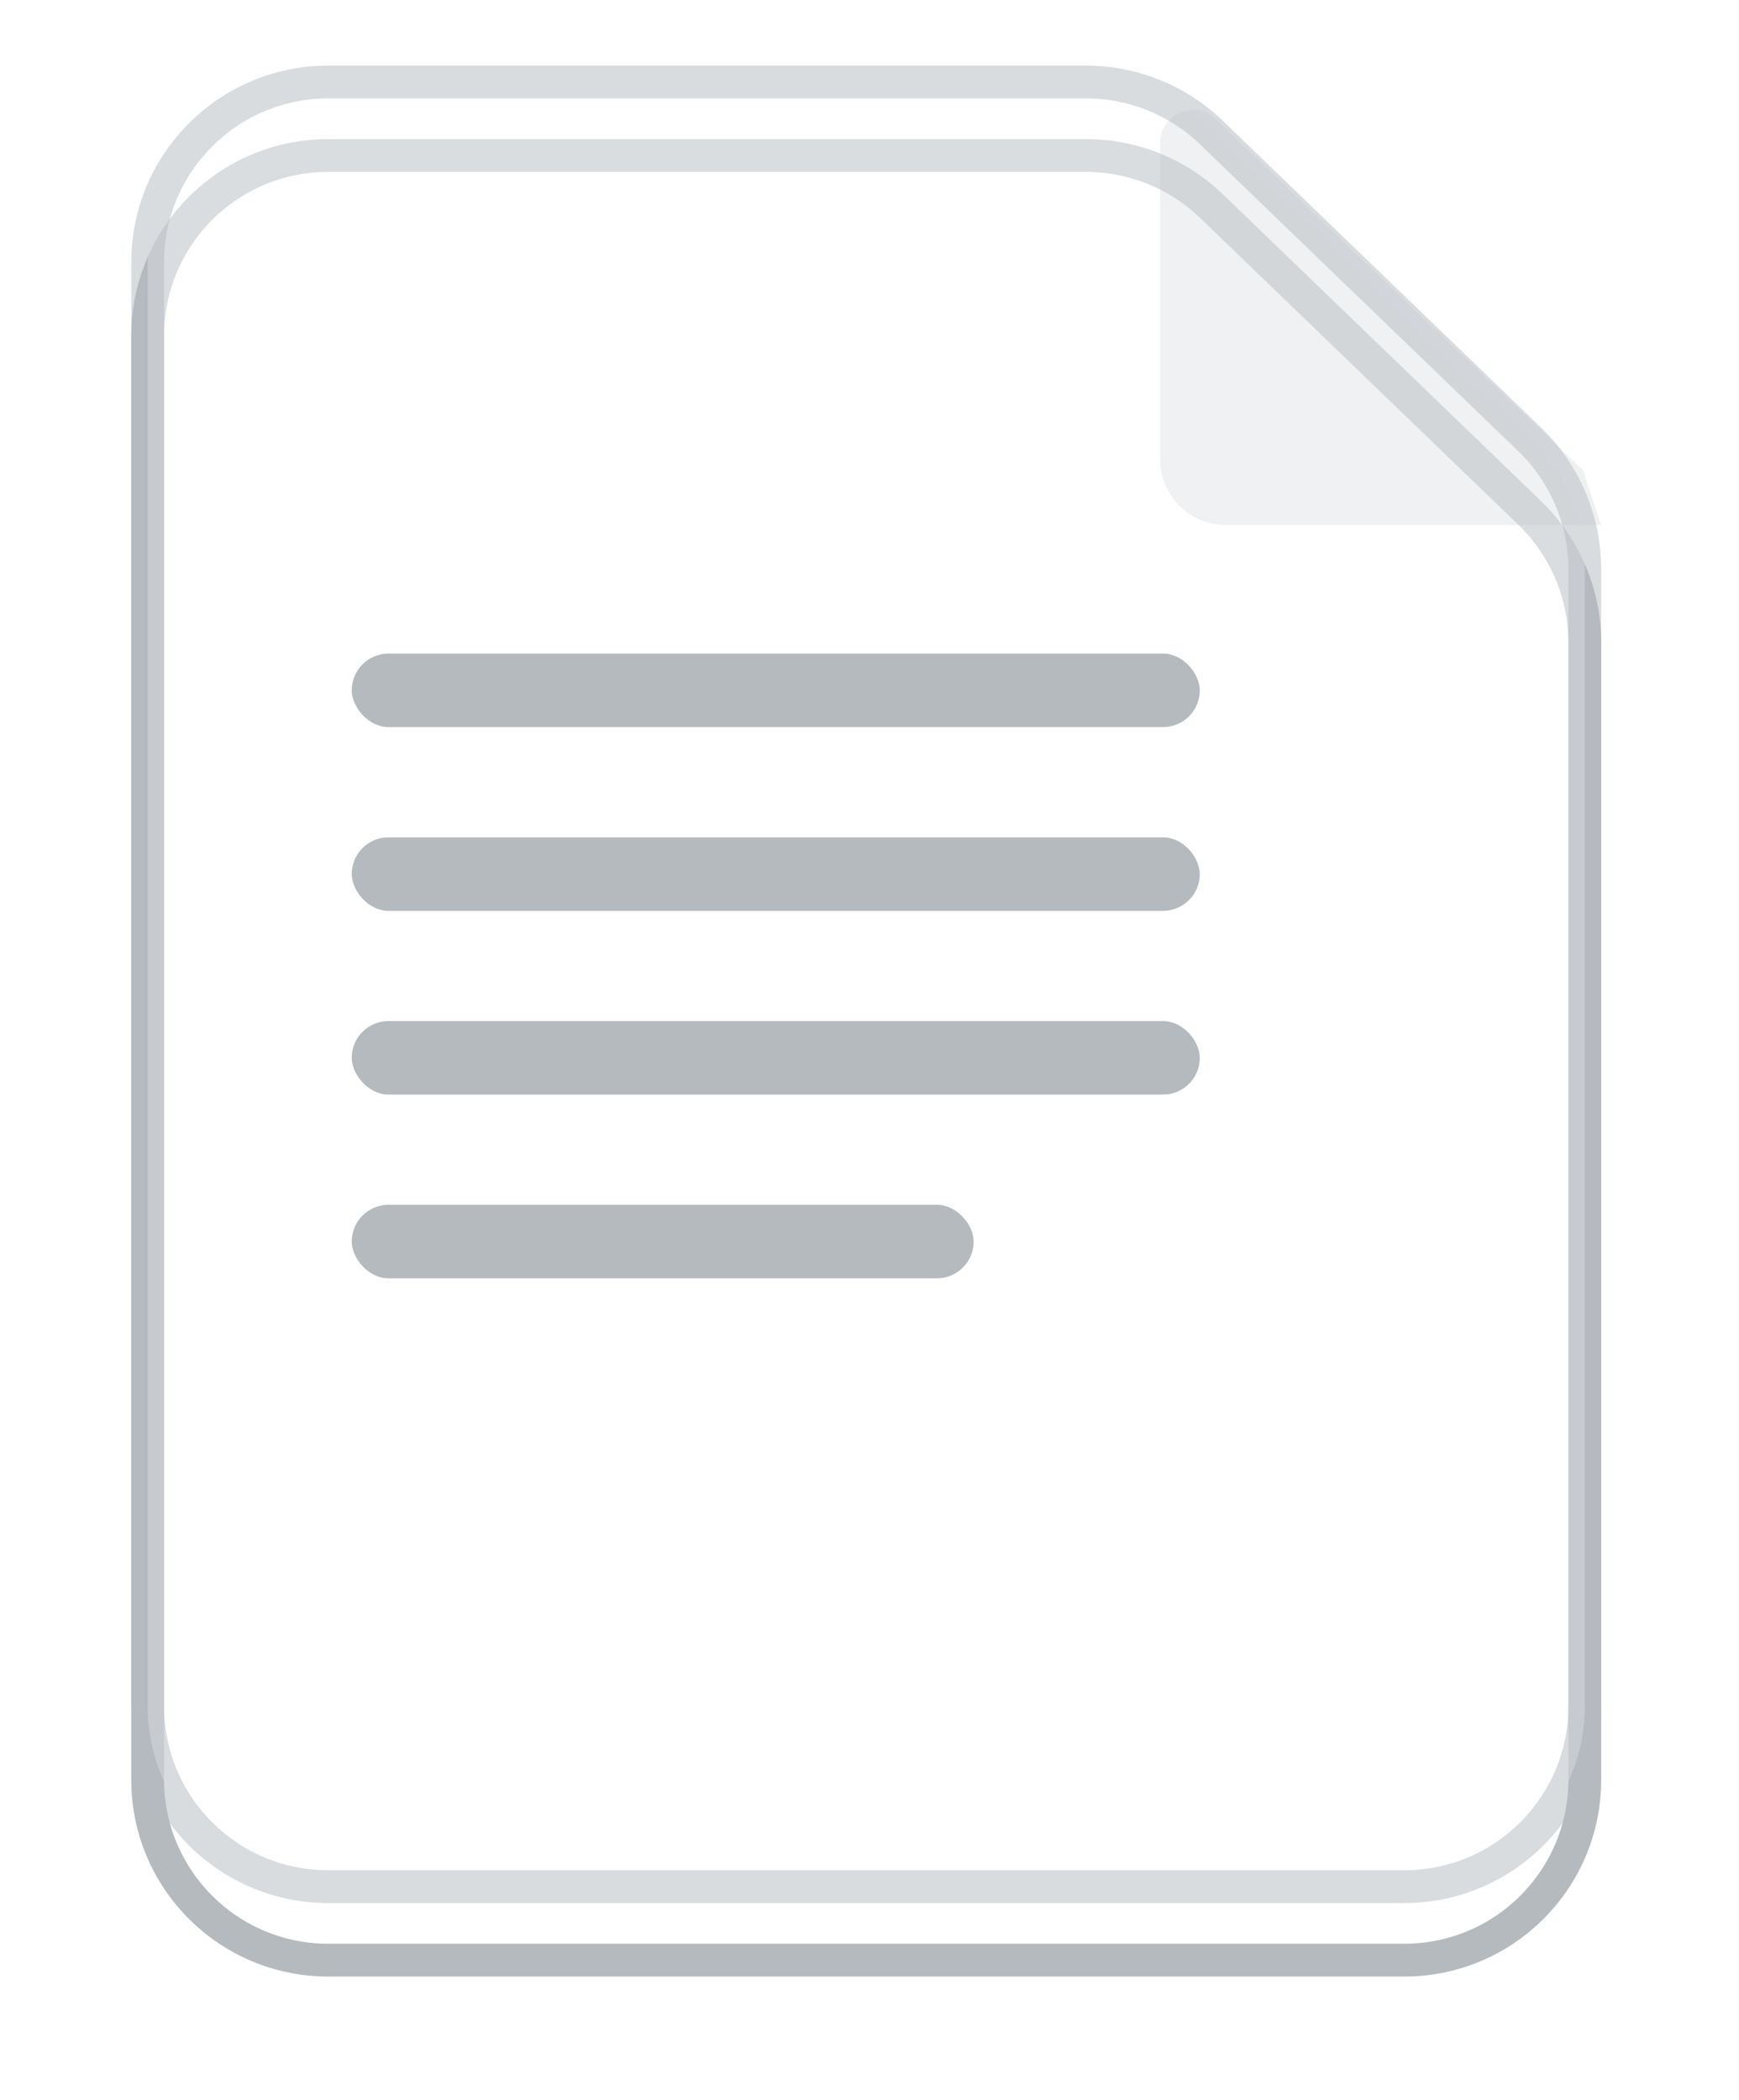 <svg width="53" height="64" viewBox="0 0 53 64" fill="none" xmlns="http://www.w3.org/2000/svg">
<g opacity="0.7">
<g filter="url(#filter0_d_293_81442)">
<path fill-rule="evenodd" clip-rule="evenodd" d="M4 8C4 4.686 6.686 2 10 2H33.104C34.658 2 36.151 2.603 37.269 3.681L46.965 13.03C48.138 14.161 48.8 15.72 48.8 17.349V52C48.8 55.314 46.114 58 42.8 58H10C6.686 58 4 55.314 4 52V8Z" fill="white"/>
<path d="M4.5 8C4.5 4.962 6.962 2.5 10 2.5H33.104C34.528 2.5 35.897 3.052 36.922 4.041L46.618 13.39C47.693 14.427 48.3 15.856 48.3 17.349V52C48.3 55.038 45.838 57.5 42.8 57.5H10C6.962 57.5 4.5 55.038 4.5 52V8Z" stroke="#959CA4"/>
</g>
<path opacity="0.5" d="M4.5 8C4.5 4.962 6.962 2.5 10 2.5H33.104C34.528 2.5 35.897 3.052 36.922 4.041L46.618 13.39C47.693 14.427 48.3 15.856 48.3 17.349V52C48.3 55.038 45.838 57.5 42.8 57.5H10C6.962 57.5 4.5 55.038 4.5 52V8Z" fill="white" stroke="#959CA4"/>
<rect x="10.72" y="19.92" width="25.846" height="2.24" rx="1.12" fill="#959CA4"/>
<rect x="10.72" y="25.52" width="25.846" height="2.24" rx="1.12" fill="#959CA4"/>
<rect x="10.72" y="31.12" width="25.846" height="2.24" rx="1.12" fill="#959CA4"/>
<rect x="10.72" y="36.72" width="18.954" height="2.24" rx="1.12" fill="#959CA4"/>
<path opacity="0.2" d="M37.36 16C36.255 16 35.36 15.104 35.36 13.999V4.349C35.36 3.467 36.418 3.017 37.053 3.628L42.64 9L48.24 14.32L48.8 16H37.36Z" fill="#959CA4"/>
</g>
<defs>
<filter id="filter0_d_293_81442" x="0.64" y="0.88" width="51.52" height="62.72" filterUnits="userSpaceOnUse" color-interpolation-filters="sRGB">
<feFlood flood-opacity="0" result="BackgroundImageFix"/>
<feColorMatrix in="SourceAlpha" type="matrix" values="0 0 0 0 0 0 0 0 0 0 0 0 0 0 0 0 0 0 127 0" result="hardAlpha"/>
<feOffset dy="2.24"/>
<feGaussianBlur stdDeviation="1.68"/>
<feComposite in2="hardAlpha" operator="out"/>
<feColorMatrix type="matrix" values="0 0 0 0 0 0 0 0 0 0.25 0 0 0 0 0.329 0 0 0 0.2 0"/>
<feBlend mode="normal" in2="BackgroundImageFix" result="effect1_dropShadow_293_81442"/>
<feBlend mode="normal" in="SourceGraphic" in2="effect1_dropShadow_293_81442" result="shape"/>
</filter>
</defs>
</svg>
